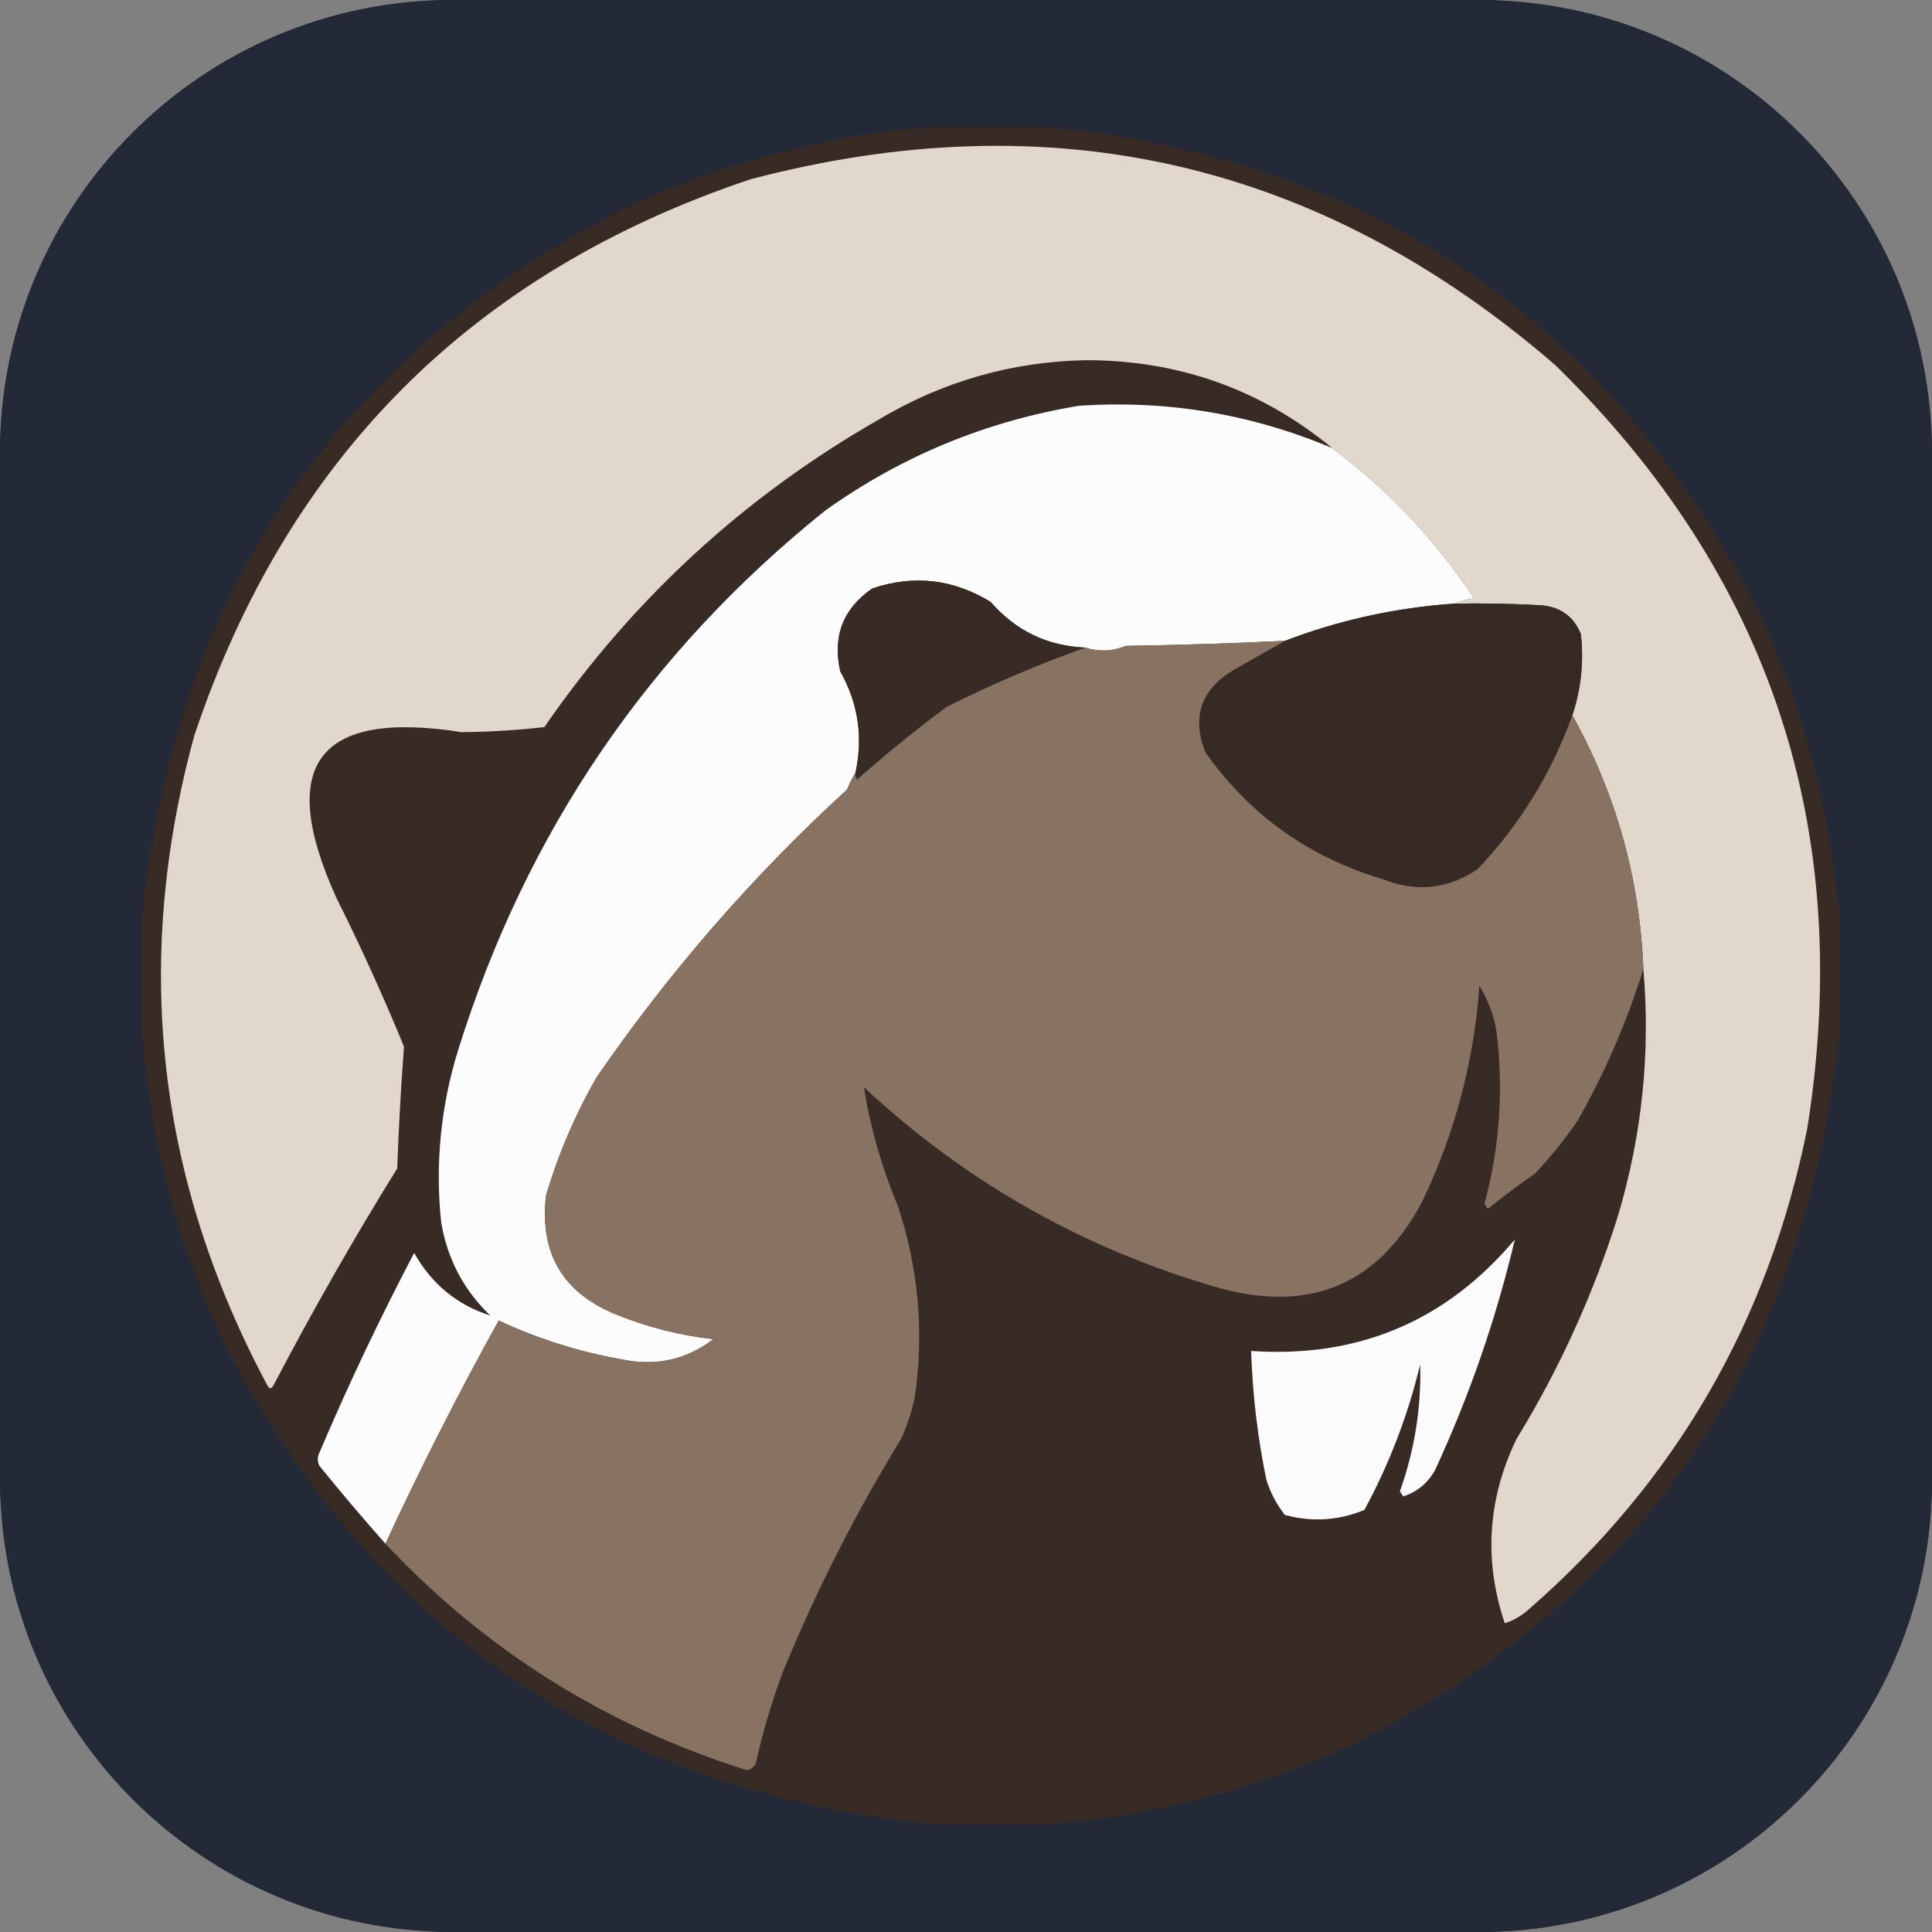 <svg width="256" height="256" viewBox="0 0 256 256" fill="none" xmlns="http://www.w3.org/2000/svg" id="dbeaver">
<rect x="0" y="0" width="256" height="256" fill="#808080" stroke="none"/>
<style>
#dbeaver {
    rect {fill: #242938}

    @media (prefers-color-scheme: light) {
        rect {fill: #F4F2ED}
    }
}
</style>
<rect width="256" height="256" rx="60" fill="#242938"/>
<path d="M196 0H60C26.863 0 0 26.863 0 60V196C0 229.137 26.863 256 60 256H196C229.137 256 256 229.137 256 196V60C256 26.863 229.137 0 196 0Z" fill="#242938"/>
<path d="M123.656 16.812H138.894C182.085 21.262 213.527 42.766 233.21 81.333C239.077 94.217 242.588 107.656 243.74 121.656V136.894C239.29 180.085 217.786 211.527 179.219 231.21C166.335 237.077 152.896 240.588 138.894 241.74H123.658C80.468 237.29 49.025 215.786 29.335 177.22C23.468 164.335 19.964 150.896 18.812 136.894V121.658C23.262 78.468 44.766 47.025 83.333 27.335C96.217 21.468 109.656 17.964 123.656 16.812Z" fill="#382A24"/>
<path d="M217.752 128.377C217.268 116.388 214.133 105.182 208.344 94.772C209.5 91.314 209.884 87.644 209.468 84.021C208.543 81.724 206.828 80.459 204.312 80.21C200.435 79.987 196.55 79.913 192.666 79.989C193.469 79.625 194.364 79.4 195.353 79.314C190.274 71.633 183.906 64.888 176.531 59.376C167.096 51.596 156.189 47.713 143.824 47.728C134.039 47.928 124.923 50.537 116.49 55.564C98.634 65.776 83.852 79.363 72.127 96.343C68.486 96.762 64.824 96.984 61.154 97.011C42.106 94.018 36.58 101.343 44.573 118.969C47.804 125.428 50.793 132.005 53.532 138.687C53.126 144.057 52.828 149.431 52.637 154.815C46.838 164.171 41.382 173.736 36.279 183.49C35.981 184.087 35.682 184.087 35.384 183.49C20.765 156.095 17.55 127.416 25.749 97.459C38.072 60.648 62.647 36.074 99.457 23.751C139.427 13.237 174.975 21.448 206.104 48.398C234.61 76.256 245.739 109.939 239.488 149.438C234.369 175 222.046 196.282 202.521 213.291C201.538 214.152 200.493 214.749 199.385 215.084C196.591 206.749 197.11 198.615 200.95 190.666C206.626 181.396 211.142 171.463 214.395 161.091C217.595 150.319 218.711 139.419 217.752 128.377Z" fill="#E1D7CB"/>
<path d="M176.531 59.376C183.906 64.888 190.274 71.634 195.353 79.314C194.426 79.385 193.517 79.612 192.666 79.988C184.994 80.509 177.442 82.17 170.26 84.917C163.241 85.257 156.224 85.478 149.199 85.585C147.415 86.309 145.622 86.388 143.824 85.813C138.767 85.6 134.585 83.579 131.272 79.762C126.303 76.726 121.075 76.129 115.594 77.969C111.717 80.628 110.297 84.285 111.335 88.949C113.716 93.179 114.385 97.659 113.355 102.394C112.927 103.112 112.551 103.86 112.23 104.633C99.772 116.033 88.65 128.811 79.075 142.721C76.23 147.666 73.975 152.928 72.356 158.399C71.461 166.178 74.674 171.476 81.991 174.313C86.014 175.911 90.232 176.966 94.533 177.449C90.951 180.172 86.912 181.068 82.439 180.136C76.784 179.147 71.285 177.413 66.085 174.981C60.724 184.653 55.717 194.517 51.073 204.553C48.084 201.185 45.171 197.75 42.336 194.25C42.189 193.975 42.112 193.667 42.112 193.355C42.112 193.042 42.189 192.735 42.336 192.459C46.154 183.48 50.338 174.66 54.878 166.023C57.211 170.153 60.575 172.92 64.962 174.313C61.449 170.943 59.279 166.831 58.462 161.989C57.641 154.298 58.405 146.521 60.708 139.137C69.697 110.303 85.901 86.475 109.323 67.668C119.428 60.45 130.628 55.821 142.928 53.773C154.583 52.978 165.789 54.84 176.533 59.378L176.531 59.376Z" fill="#FCFCFC"/>
<path d="M143.824 85.812C137.544 88.048 131.408 90.668 125.449 93.656C121.358 96.701 117.396 99.916 113.574 103.291C113.475 103.166 113.404 103.021 113.366 102.866C113.328 102.711 113.325 102.55 113.355 102.394C114.385 97.659 113.716 93.179 111.335 88.949C110.297 84.284 111.717 80.63 115.594 77.969C121.075 76.129 126.303 76.725 131.272 79.762C134.585 83.579 138.767 85.6 143.824 85.812Z" fill="#382A24"/>
<path d="M192.666 79.987C196.547 79.911 200.43 79.987 204.313 80.21C206.83 80.459 208.543 81.724 209.468 84.021C209.884 87.644 209.5 91.314 208.344 94.772C205.599 102.436 201.411 109.227 195.803 115.165C191.876 117.817 187.695 118.265 183.251 116.508C173.424 113.578 165.582 107.977 159.729 99.7C157.865 95 159.132 91.337 163.541 88.729C165.78 87.454 168.019 86.189 170.26 84.917C177.442 82.17 184.994 80.509 192.666 79.987Z" fill="#372923"/>
<path d="M170.26 84.917C168.021 86.189 165.78 87.454 163.541 88.729C159.132 91.337 157.865 95 159.729 99.7C165.582 107.977 173.424 113.58 183.251 116.508C187.695 118.265 191.876 117.817 195.801 115.165C201.411 109.227 205.599 102.437 208.343 94.772C214.131 105.182 217.268 116.388 217.752 128.375C215.584 135.395 212.656 142.158 209.02 148.542C207.322 150.99 205.449 153.311 203.417 155.489C201.262 156.969 199.17 158.54 197.146 160.196L196.696 159.522C198.731 152.008 199.263 144.166 198.262 136.446C197.876 134.385 197.118 132.412 196.023 130.623C195.329 140.579 192.744 150.312 188.407 159.3C182.633 170.131 173.751 173.941 161.748 170.721C143.8 165.6 128.045 156.712 114.471 144.062C115.336 149.451 116.842 154.717 118.956 159.748C121.723 168.096 122.469 176.608 121.195 185.283C120.778 187.133 120.178 188.936 119.404 190.666C113.348 200.53 108.102 210.869 103.718 221.582C102.255 225.529 101.058 229.569 100.136 233.676C100.025 233.899 99.867 234.094 99.672 234.249C99.478 234.404 99.252 234.515 99.011 234.574C80.34 228.712 64.354 218.71 51.071 204.551C55.715 194.515 60.722 184.651 66.083 174.979C71.283 177.411 76.782 179.145 82.437 180.134C86.91 181.066 90.949 180.17 94.531 177.447C90.23 176.964 86.012 175.909 81.989 174.311C74.672 171.475 71.459 166.176 72.354 158.397C73.973 152.926 76.228 147.664 79.073 142.719C88.648 128.81 99.772 116.033 112.23 104.634C112.551 103.859 112.927 103.113 113.353 102.396C113.323 102.552 113.327 102.713 113.365 102.867C113.404 103.022 113.474 103.167 113.574 103.291C117.396 99.916 121.358 96.701 125.449 93.656C131.408 90.668 137.544 88.048 143.823 85.812C145.622 86.388 147.413 86.309 149.199 85.585C156.231 85.478 163.248 85.25 170.26 84.917Z" fill="#887363"/>
<path d="M200.728 164.228C198.249 174.712 194.721 184.919 190.198 194.696C189.251 196.467 187.831 197.663 185.938 198.282L185.49 197.605C187.427 192.221 188.339 186.523 188.179 180.804C186.566 187.521 184.082 194 180.79 200.073C177.35 201.488 173.837 201.708 170.26 200.742C169.149 199.344 168.311 197.75 167.792 196.042C166.639 190.432 165.966 184.734 165.78 179.011C179.988 179.972 191.634 175.042 200.73 164.23L200.728 164.228Z" fill="#FBFBFB"/>
</svg>
